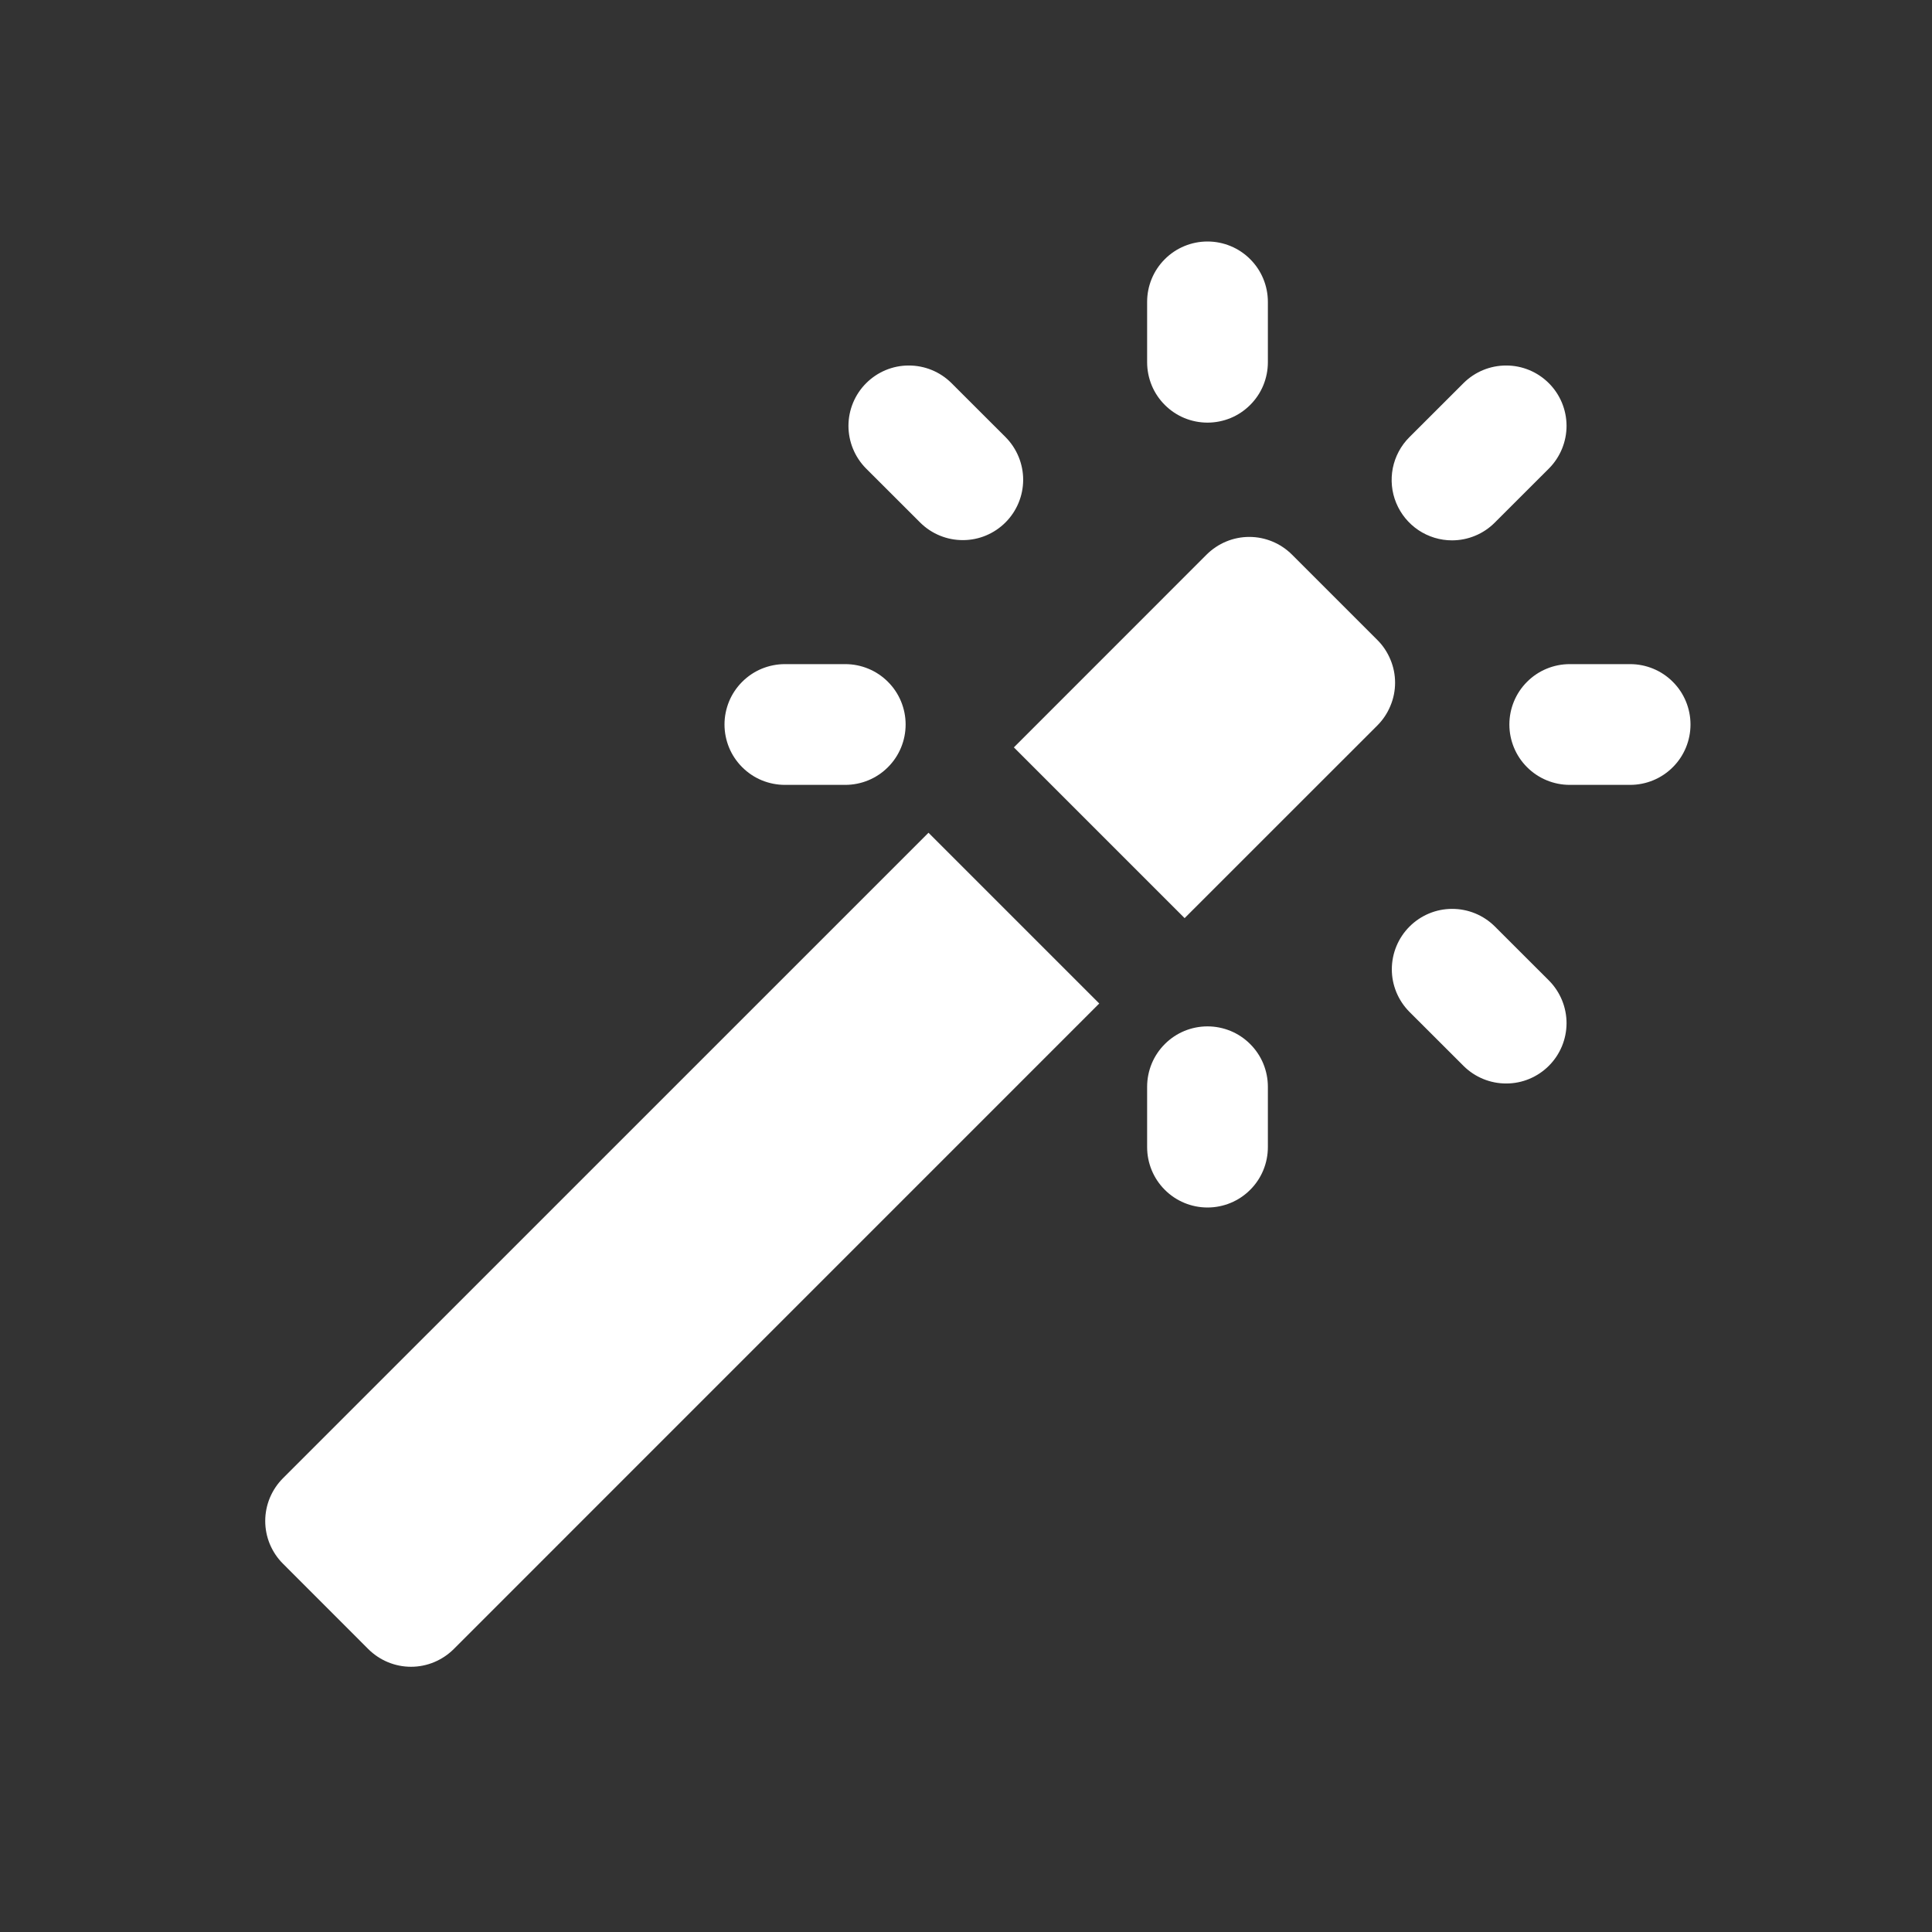 <svg width="32" height="32" viewBox="0 0 32 32" fill="none" xmlns="http://www.w3.org/2000/svg">
<rect x="0" y="0" width="32" height="32" fill="#333333" stroke="none"/>
<path d="M12 12C12 11.869 12.026 11.739 12.076 11.617C12.126 11.496 12.2 11.386 12.293 11.293C12.386 11.2 12.496 11.126 12.617 11.076C12.739 11.026 12.869 11 13 11H14C14.265 11 14.52 11.105 14.707 11.293C14.895 11.48 15 11.735 15 12C15 12.265 14.895 12.52 14.707 12.707C14.52 12.895 14.265 13 14 13H13C12.869 13 12.739 12.974 12.617 12.924C12.496 12.874 12.386 12.8 12.293 12.707C12.2 12.614 12.126 12.504 12.076 12.383C12.026 12.261 12 12.131 12 12V12ZM15.243 8.657C15.431 8.843 15.685 8.947 15.949 8.946C16.214 8.946 16.467 8.84 16.654 8.653C16.841 8.466 16.946 8.213 16.947 7.948C16.947 7.684 16.843 7.43 16.657 7.242L15.757 6.343C15.569 6.157 15.315 6.053 15.05 6.054C14.786 6.054 14.533 6.16 14.346 6.347C14.159 6.534 14.054 6.787 14.053 7.052C14.053 7.316 14.157 7.57 14.343 7.758L15.243 8.657ZM24.05 8.95C24.181 8.95 24.311 8.924 24.432 8.874C24.554 8.824 24.664 8.75 24.757 8.657L25.657 7.758C25.843 7.57 25.947 7.316 25.947 7.052C25.946 6.787 25.841 6.534 25.654 6.347C25.467 6.16 25.214 6.054 24.949 6.054C24.685 6.053 24.431 6.157 24.243 6.343L23.343 7.242C23.203 7.382 23.108 7.56 23.069 7.754C23.031 7.948 23.05 8.149 23.126 8.332C23.202 8.515 23.33 8.671 23.494 8.781C23.659 8.891 23.852 8.95 24.05 8.95L24.05 8.95ZM20 7C20.131 7 20.261 6.974 20.383 6.924C20.504 6.874 20.614 6.8 20.707 6.707C20.8 6.614 20.874 6.504 20.924 6.383C20.974 6.261 21 6.131 21 6V5C21 4.735 20.895 4.48 20.707 4.293C20.52 4.105 20.265 4 20 4C19.735 4 19.48 4.105 19.293 4.293C19.105 4.48 19 4.735 19 5V6C19 6.131 19.026 6.261 19.076 6.383C19.126 6.504 19.2 6.614 19.293 6.707C19.386 6.8 19.496 6.874 19.617 6.924C19.738 6.974 19.869 7 20 7V7ZM20 17C19.869 17 19.738 17.026 19.617 17.076C19.496 17.126 19.386 17.2 19.293 17.293C19.2 17.386 19.126 17.496 19.076 17.617C19.026 17.739 19 17.869 19 18V19C19 19.265 19.105 19.52 19.293 19.707C19.48 19.895 19.735 20 20 20C20.265 20 20.52 19.895 20.707 19.707C20.895 19.52 21 19.265 21 19V18C21 17.869 20.974 17.739 20.924 17.617C20.874 17.496 20.8 17.386 20.707 17.293C20.614 17.2 20.504 17.126 20.383 17.076C20.261 17.026 20.131 17 20 17V17ZM24.757 15.343C24.569 15.157 24.315 15.053 24.05 15.054C23.786 15.054 23.533 15.16 23.346 15.347C23.159 15.534 23.054 15.787 23.053 16.052C23.052 16.316 23.157 16.57 23.343 16.758L24.243 17.657C24.431 17.843 24.685 17.947 24.949 17.946C25.214 17.946 25.467 17.84 25.654 17.653C25.841 17.466 25.946 17.213 25.947 16.948C25.947 16.684 25.843 16.43 25.657 16.242L24.757 15.343ZM27 11H26C25.735 11 25.48 11.105 25.293 11.293C25.105 11.48 25 11.735 25 12C25 12.265 25.105 12.52 25.293 12.707C25.48 12.895 25.735 13 26 13H27C27.265 13 27.52 12.895 27.707 12.707C27.895 12.52 28 12.265 28 12C28 11.735 27.895 11.48 27.707 11.293C27.52 11.105 27.265 11 27 11ZM22.814 10.601L21.399 9.186C21.212 8.999 20.957 8.893 20.692 8.893C20.427 8.893 20.173 8.999 19.985 9.186L16.793 12.379L19.621 15.207L22.814 12.015C22.907 11.922 22.98 11.812 23.03 11.69C23.081 11.569 23.107 11.439 23.107 11.308C23.107 11.176 23.081 11.046 23.03 10.925C22.98 10.804 22.907 10.693 22.814 10.601V10.601ZM4.686 24.485C4.593 24.578 4.52 24.688 4.469 24.81C4.419 24.931 4.393 25.061 4.393 25.192C4.393 25.324 4.419 25.454 4.469 25.575C4.52 25.696 4.593 25.807 4.686 25.899L6.1 27.314C6.288 27.501 6.542 27.607 6.808 27.607C7.073 27.607 7.327 27.501 7.515 27.314L18.207 16.621L15.379 13.793L4.686 24.485Z" fill="white"/>
</svg>
